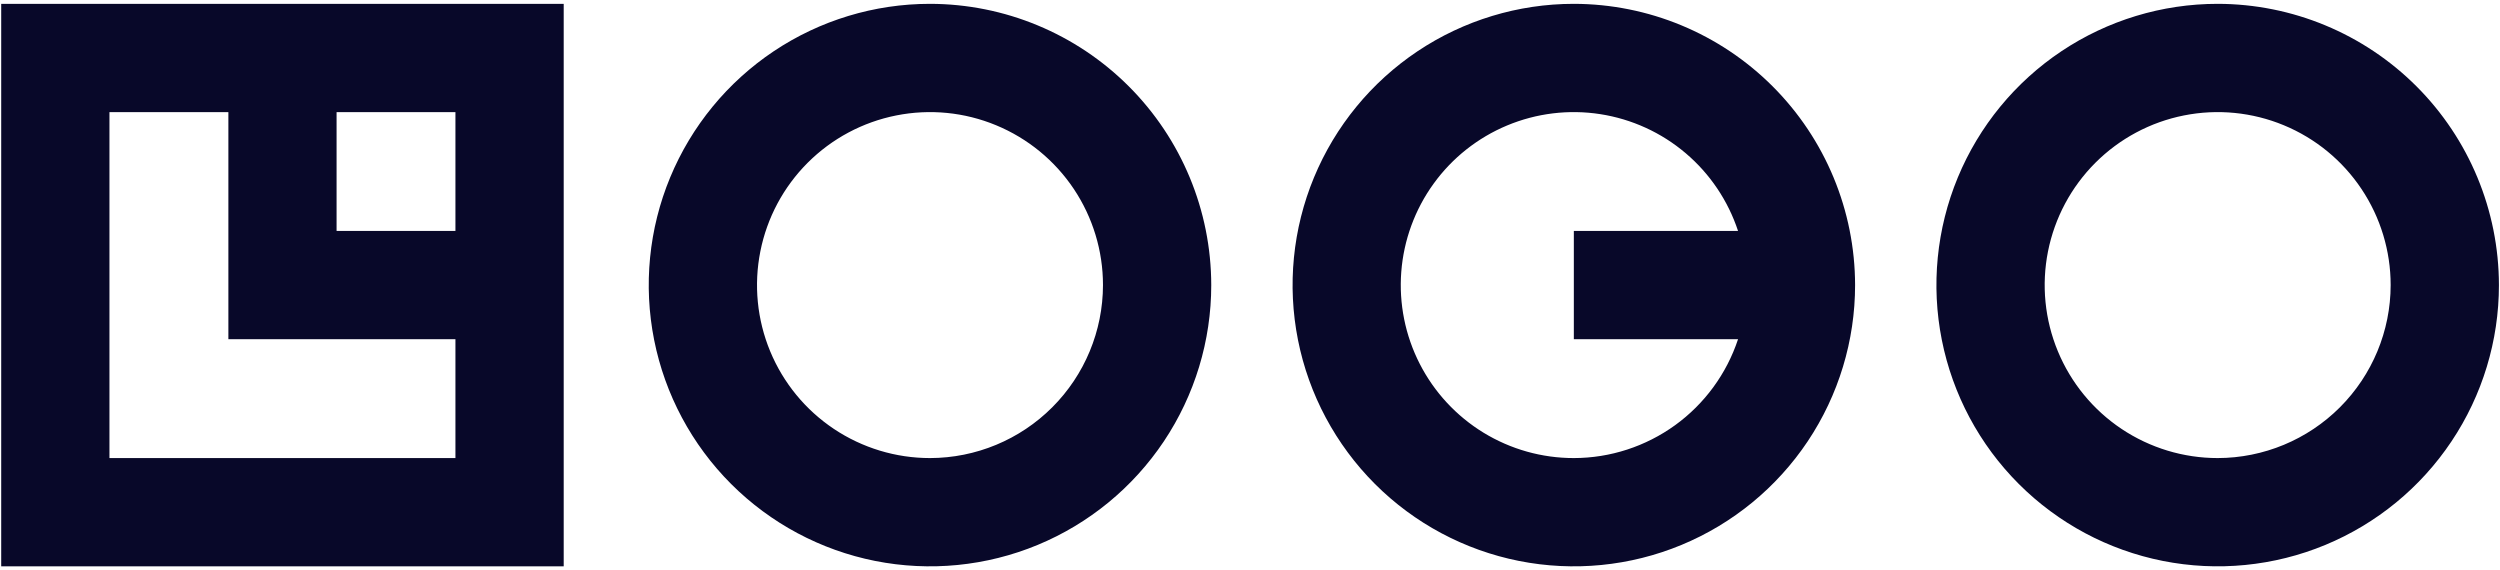 <svg width="114" height="26" viewBox="0 0 114 26" fill="none" xmlns="http://www.w3.org/2000/svg">
<path d="M0.055 25.825H25.705V0.175H0.055V25.825ZM20.768 10.532H15.348V5.112H20.768V10.532ZM4.991 5.112H10.414V15.468H20.768V20.888H4.991V5.112ZM42.408 0.175C39.871 0.175 37.392 0.927 35.283 2.336C33.174 3.746 31.53 5.749 30.559 8.092C29.588 10.436 29.334 13.014 29.829 15.502C30.324 17.99 31.546 20.275 33.339 22.069C35.133 23.862 37.418 25.084 39.906 25.579C42.394 26.073 44.972 25.82 47.316 24.849C49.659 23.878 51.662 22.234 53.072 20.125C54.481 18.016 55.233 15.537 55.233 13C55.229 9.6 53.877 6.34 51.472 3.936C49.068 1.532 45.808 0.179 42.408 0.175ZM42.408 20.888C40.848 20.888 39.323 20.425 38.026 19.559C36.728 18.692 35.717 17.46 35.12 16.019C34.523 14.577 34.367 12.991 34.672 11.461C34.976 9.931 35.727 8.526 36.83 7.422C37.933 6.319 39.339 5.568 40.869 5.264C42.399 4.959 43.985 5.115 45.426 5.713C46.868 6.31 48.1 7.321 48.967 8.618C49.833 9.915 50.296 11.44 50.296 13C50.293 15.091 49.461 17.096 47.982 18.574C46.504 20.053 44.499 20.885 42.408 20.888ZM101.127 0.175C98.59 0.175 96.111 0.927 94.001 2.336C91.892 3.745 90.248 5.748 89.277 8.091C88.307 10.435 88.052 13.014 88.547 15.501C89.042 17.989 90.263 20.275 92.057 22.068C93.85 23.862 96.136 25.084 98.624 25.578C101.111 26.073 103.69 25.82 106.034 24.849C108.377 23.878 110.38 22.235 111.789 20.125C113.199 18.016 113.951 15.537 113.951 13C113.947 9.6 112.595 6.34 110.191 3.936C107.786 1.532 104.527 0.179 101.127 0.175ZM101.127 20.888C99.567 20.888 98.042 20.426 96.744 19.559C95.447 18.693 94.436 17.461 93.839 16.019C93.241 14.578 93.085 12.992 93.389 11.462C93.694 9.932 94.445 8.526 95.548 7.423C96.651 6.32 98.057 5.568 99.587 5.264C101.117 4.959 102.703 5.115 104.144 5.712C105.586 6.309 106.818 7.32 107.684 8.618C108.551 9.915 109.014 11.44 109.014 13C109.011 15.091 108.179 17.095 106.7 18.574C105.222 20.052 103.218 20.885 101.127 20.888ZM71.767 0.175C69.23 0.175 66.751 0.927 64.642 2.336C62.533 3.746 60.889 5.749 59.918 8.092C58.947 10.436 58.694 13.014 59.188 15.502C59.683 17.99 60.905 20.275 62.698 22.069C64.492 23.862 66.777 25.084 69.265 25.579C71.753 26.073 74.331 25.82 76.675 24.849C79.018 23.878 81.021 22.234 82.431 20.125C83.84 18.016 84.592 15.537 84.592 13C84.588 9.6 83.235 6.34 80.831 3.936C78.427 1.532 75.167 0.179 71.767 0.175ZM71.767 20.888C70.313 20.889 68.888 20.488 67.648 19.73C66.408 18.971 65.401 17.885 64.74 16.591C64.078 15.297 63.787 13.845 63.898 12.396C64.01 10.946 64.519 9.556 65.371 8.378C66.222 7.2 67.383 6.281 68.724 5.721C70.066 5.161 71.536 4.982 72.972 5.205C74.409 5.428 75.755 6.043 76.864 6.983C77.973 7.923 78.8 9.152 79.255 10.532H71.767V15.468H79.255C78.734 17.043 77.73 18.415 76.386 19.388C75.042 20.36 73.426 20.886 71.767 20.888Z" fill="#080829"/>
</svg>
